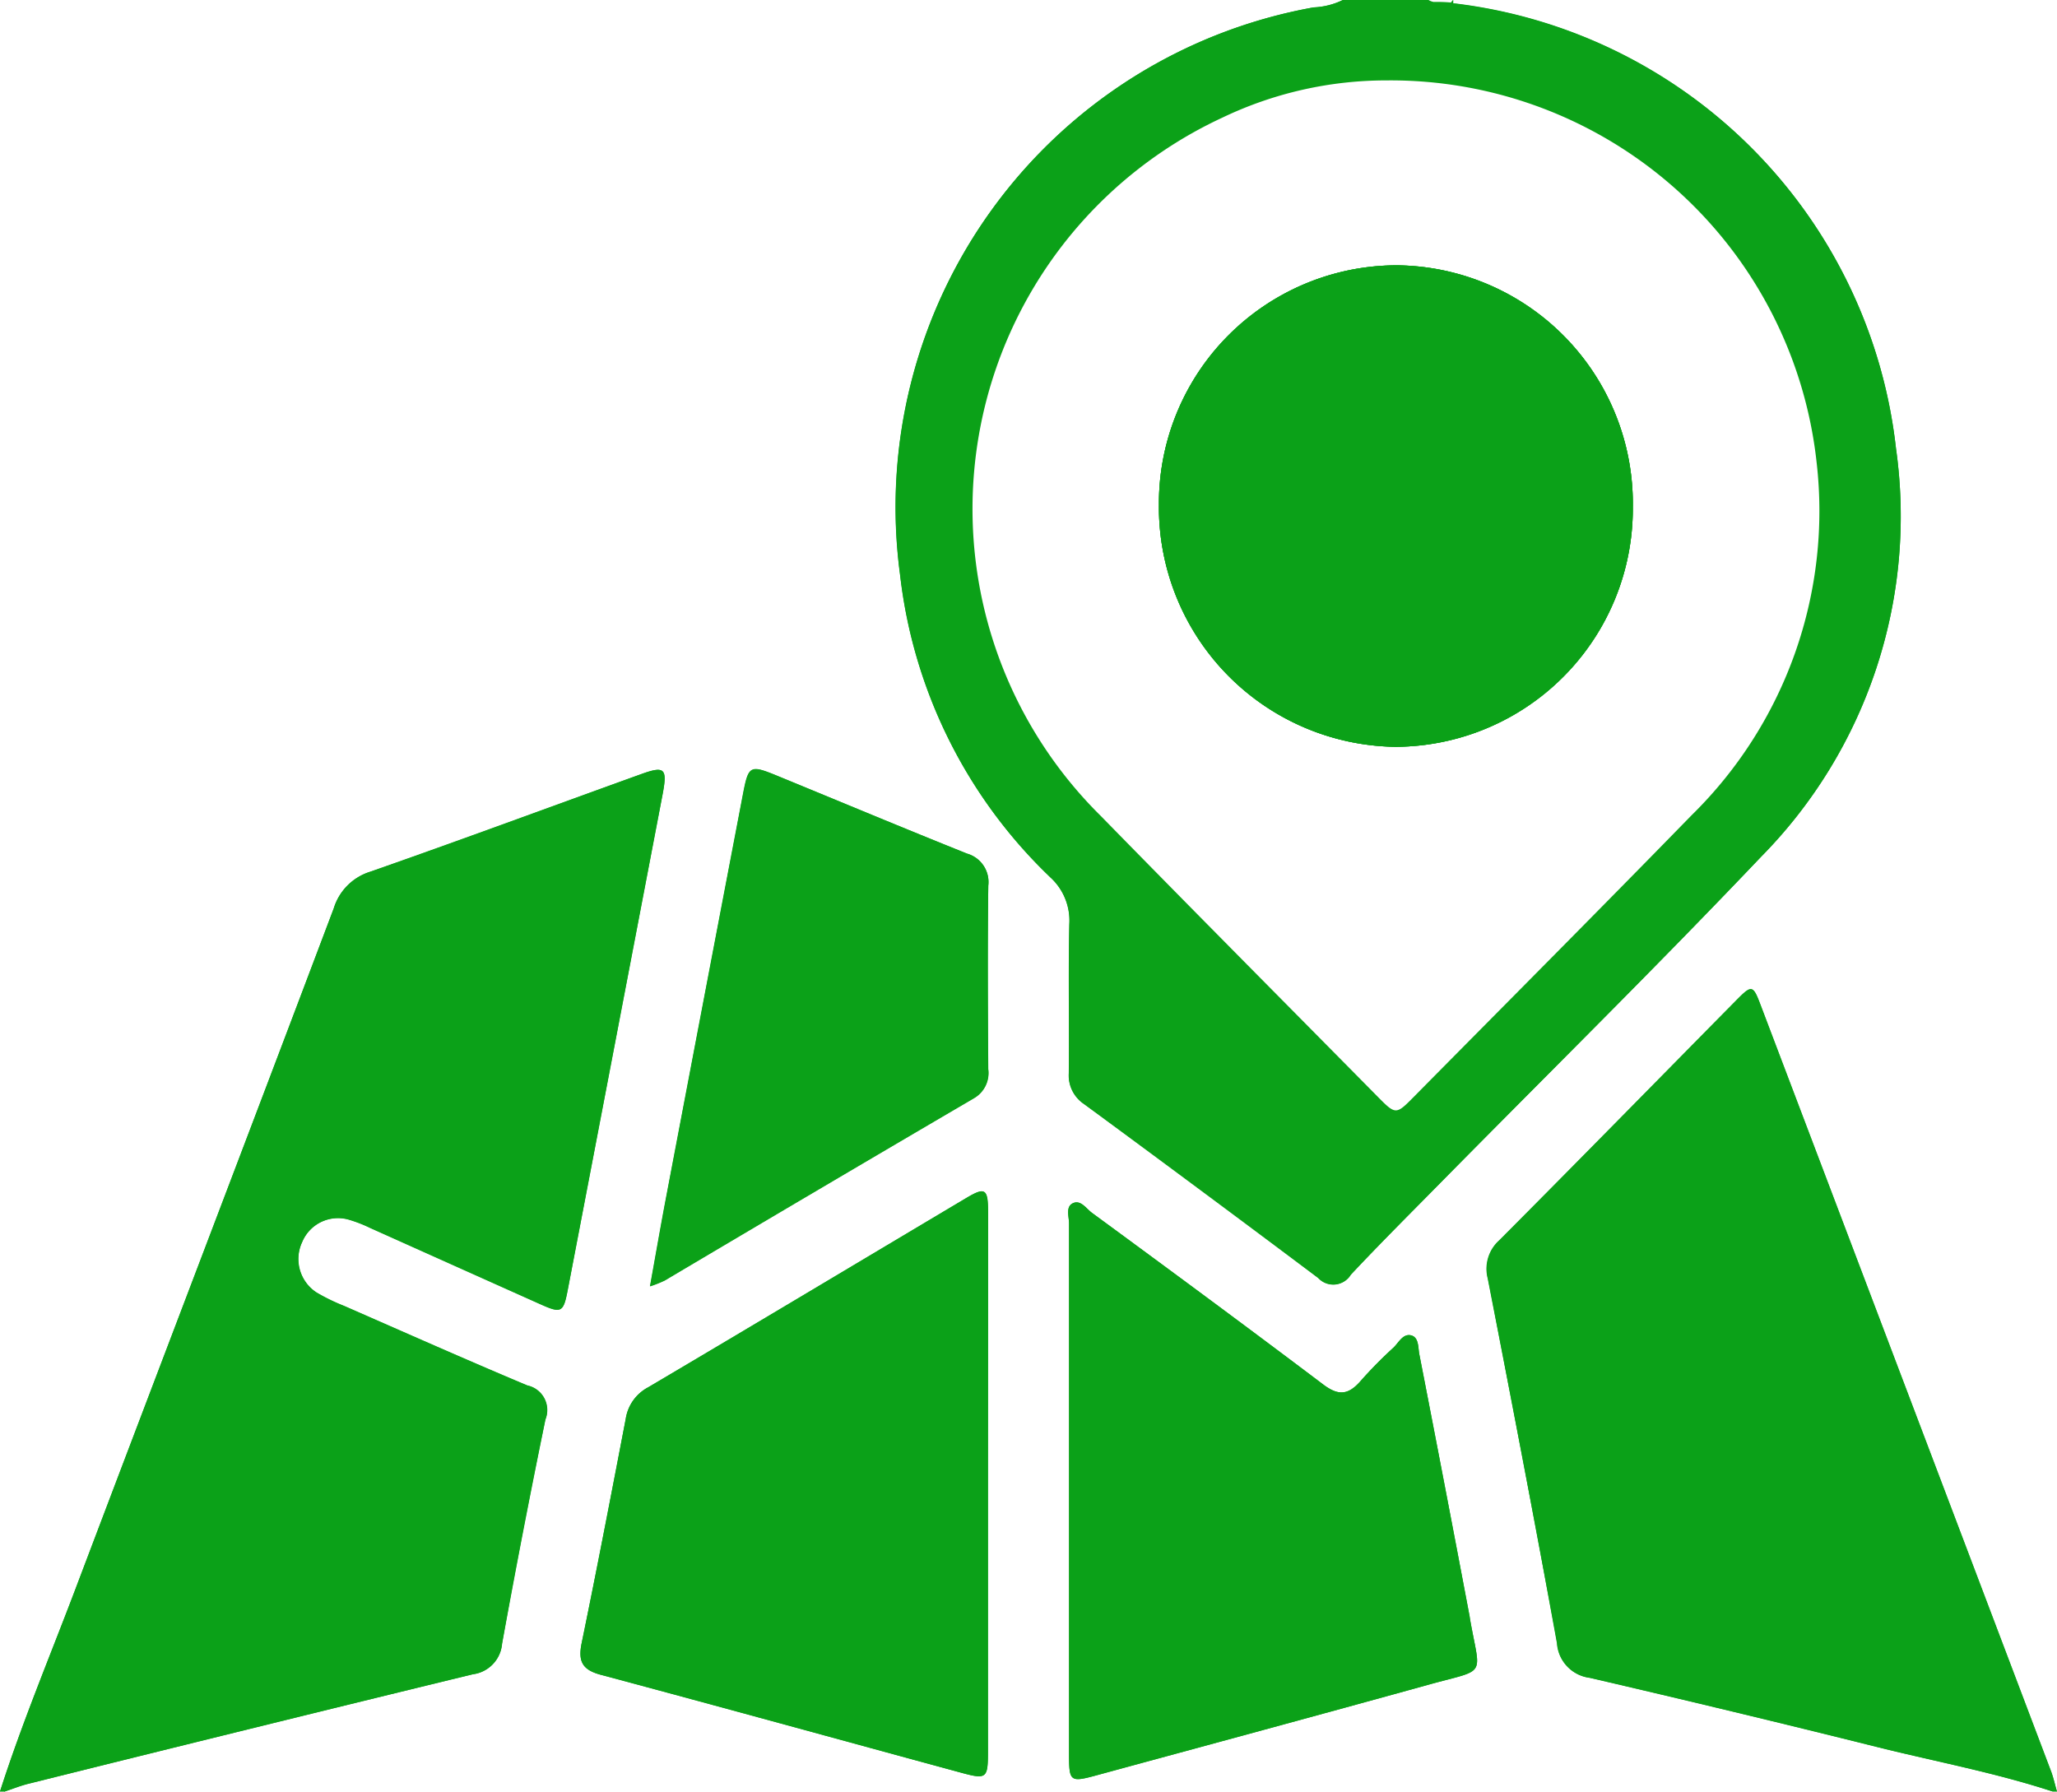 <svg xmlns="http://www.w3.org/2000/svg" width="32.694" height="28.477" viewBox="0 0 32.694 28.477">
  <g id="ward_monitoring" transform="translate(1646.979 -1709.811)">
    <path id="Path_9" data-name="Path 9" d="M-1636.792,1754.053c-1.433.517-2.863,1.045-4.3,1.549a.878.878,0,0,0-.581.582c-1.371,3.63-2.756,7.254-4.13,10.883-.4,1.05-.832,2.087-1.176,3.158a1.349,1.349,0,0,0,.113-.122.38.38,0,0,0-.047.122c.133-.044.263-.1.4-.13q3.524-.874,7.05-1.737a.533.533,0,0,0,.465-.485q.324-1.785.689-3.564a.4.4,0,0,0-.288-.541c-.977-.41-1.945-.841-2.914-1.265a3.1,3.1,0,0,1-.437-.213.635.635,0,0,1-.228-.8.618.618,0,0,1,.747-.357,2.2,2.2,0,0,1,.332.129q1.361.608,2.722,1.22c.319.142.352.124.42-.228q.757-3.948,1.512-7.9C-1636.371,1753.961-1636.418,1753.918-1636.792,1754.053Zm.058.854q-.658,3.472-1.327,6.941c-.09.465-.164.51-.6.313q-1.243-.558-2.487-1.111a.829.829,0,0,0-1.181.368c-.211.418-.029.847.478,1.113.153.081.311.151.469.221.821.361,1.649.706,2.466,1.078.384.175.457.3.376.709-.2,1.018-.4,2.037-.59,3.056a.737.737,0,0,1-.62.647c-.873.207-1.742.431-2.612.65-1.362.343-2.733.652-4.092,1.01a.79.79,0,0,0-.366.149,1.571,1.571,0,0,0,.226-.406q1.077-2.833,2.152-5.668c.948-2.5,1.9-4.989,2.844-7.486a1.149,1.149,0,0,1,.713-.775c1.2-.42,2.4-.865,3.6-1.3.174-.063.377-.213.548-.06S-1636.7,1754.725-1636.734,1754.907Z" transform="translate(0 -31.937)" fill="#0ba118"/>
    <path id="Path_10" data-name="Path 10" d="M-1607.194,1778.489q0,2.155,0,4.311,0,2.14,0,4.279c0,.42-.023.44-.423.331-1.907-.518-3.813-1.044-5.723-1.555-.3-.079-.372-.211-.311-.508.244-1.185.472-2.373.7-3.562a.683.683,0,0,1,.354-.5c1.683-.994,3.361-2,5.042-3C-1607.241,1778.094-1607.195,1778.12-1607.194,1778.489Z" transform="translate(-24.083 -49.422)" fill="#0ba118"/>
    <path id="Path_11" data-name="Path 11" d="M-1604.31,1755.786c-.013.972-.007,1.945,0,2.918a.462.462,0,0,1-.224.462q-2.462,1.442-4.919,2.9a1.892,1.892,0,0,1-.232.092c.091-.5.169-.955.255-1.407q.608-3.2,1.22-6.4c.091-.476.109-.487.563-.3,1,.411,2,.829,3,1.23A.47.47,0,0,1-1604.31,1755.786Z" transform="translate(-26.961 -31.9)" fill="#0ba118"/>
    <path id="Path_12" data-name="Path 12" d="M-1579.3,1785.425c.166.944.287.786-.651,1.046-1.759.487-3.522.963-5.283,1.442-.422.115-.437.1-.437-.34q0-2.107,0-4.214t0-4.215c0-.112-.059-.27.064-.325s.208.086.3.154c1.226.9,2.454,1.806,3.67,2.724.242.184.4.178.6-.051a6.877,6.877,0,0,1,.523-.531c.082-.079.15-.225.278-.195s.112.2.132.3q.406,2.083.8,4.169C-1579.3,1785.4-1579.3,1785.414-1579.3,1785.425Z" transform="translate(-44.316 -49.884)" fill="#0ba118"/>
    <path id="Path_13" data-name="Path 13" d="M-1592.822,1724.5a.929.929,0,0,0-.3-.743,7.892,7.892,0,0,1-2.39-4.811,8.071,8.071,0,0,1,6.573-9.018,1.167,1.167,0,0,0,.466-.118c.125.169,0,.2-.126.228-.326.077-.657.129-.982.211a7.889,7.889,0,0,0-5.721,6.391,7.973,7.973,0,0,0,1.74,6.4,7.788,7.788,0,0,0,.65.678.794.794,0,0,1,.26.631c-.011.734,0,1.469-.007,2.2a.95.95,0,0,0,.425.852c1.068.773,2.112,1.577,3.179,2.351.407.3.529.294.861-.062,1.664-1.788,3.459-3.448,5.138-5.22a16.058,16.058,0,0,0,1.932-2.178,7.912,7.912,0,0,0-1.032-10.049,7.657,7.657,0,0,0-4.138-2.14c-.172-.031-.4.018-.486-.217l.013-.021.012-.018a.353.353,0,0,1,.034-.04l0,.055a8.021,8.021,0,0,1,7.037,7.076,7.707,7.707,0,0,1-2.145,6.491c-1.668,1.755-3.393,3.454-5.093,5.179-.478.485-.959.966-1.426,1.462a.326.326,0,0,1-.518.052q-1.851-1.4-3.722-2.765a.546.546,0,0,1-.242-.492C-1592.823,1726.079-1592.839,1725.29-1592.822,1724.5Z" transform="translate(-37.16)" fill="#0ba118"/>
    <path id="Path_14" data-name="Path 14" d="M-1552.615,1779.321c-.03-.1-.053-.209-.092-.31q-2.307-6.094-4.619-12.186c-.125-.331-.139-.335-.394-.076-1.253,1.27-2.5,2.543-3.759,3.807a.608.608,0,0,0-.185.608c.377,1.93.75,3.86,1.1,5.795a.594.594,0,0,0,.518.551q2.29.531,4.569,1.1c.932.233,1.878.408,2.792.708a.383.383,0,0,0-.033-.1A.984.984,0,0,0-1552.615,1779.321Zm-.552-.332c-2.183-.531-4.365-1.064-6.55-1.584a.853.853,0,0,1-.728-.777c-.31-1.755-.662-3.5-1-5.251a.878.878,0,0,1,.245-.854c1.121-1.14,2.214-2.306,3.359-3.421.267-.26.339-.247.467.09q2.155,5.679,4.307,11.36a2.446,2.446,0,0,0,.273.571A.9.9,0,0,0-1553.168,1778.989Z" transform="translate(-61.67 -41.033)" fill="#0ba118"/>
    <path id="Path_15" data-name="Path 15" d="M-1636.446,1754.357q-.755,3.949-1.512,7.9c-.067.351-.1.37-.42.228q-1.362-.609-2.722-1.22a2.2,2.2,0,0,0-.332-.129.618.618,0,0,0-.747.357.635.635,0,0,0,.228.8,3.1,3.1,0,0,0,.437.213c.97.425,1.938.855,2.914,1.265a.4.4,0,0,1,.288.541q-.368,1.776-.689,3.564a.533.533,0,0,1-.465.485q-3.528.855-7.05,1.737c-.135.033-.265.086-.4.13h-.065c.343-1.071.777-2.108,1.176-3.158,1.374-3.629,2.76-7.252,4.13-10.883a.878.878,0,0,1,.581-.582c1.438-.5,2.867-1.033,4.3-1.549C-1636.418,1753.918-1636.371,1753.961-1636.446,1754.357Z" transform="translate(0 -31.937)" fill="#0ba118"/>
    <path id="Path_16" data-name="Path 16" d="M-1580.483,1728.845a3.785,3.785,0,0,1,3.78-3.81,3.787,3.787,0,0,1,3.752,3.839,3.785,3.785,0,0,1-3.776,3.814A3.81,3.81,0,0,1-1580.483,1728.845Z" transform="translate(-48.076 -11.007)" fill="#0ba118"/>
    <path id="Path_17" data-name="Path 17" d="M-1579.684,1716.942a8.021,8.021,0,0,0-7.037-7.076.162.162,0,0,0-.038-.015,2.414,2.414,0,0,0-.273-.009h0a.223.223,0,0,1-.081-.031h-1.362a1.167,1.167,0,0,1-.466.118,8.071,8.071,0,0,0-6.573,9.018,7.892,7.892,0,0,0,2.39,4.811.929.929,0,0,1,.3.743c-.017.789,0,1.578-.008,2.367a.546.546,0,0,0,.242.492q1.867,1.374,3.722,2.765a.326.326,0,0,0,.518-.052c.468-.5.948-.977,1.426-1.462,1.7-1.725,3.425-3.424,5.093-5.179A7.707,7.707,0,0,0-1579.684,1716.942Zm-8.094-5.853a6.811,6.811,0,0,1,6.832,6.069,6.772,6.772,0,0,1-1.985,5.609c-1.462,1.5-2.943,2.986-4.416,4.477-.286.289-.288.289-.583-.01-1.465-1.484-2.935-2.963-4.393-4.454a6.857,6.857,0,0,1,1.934-11.1A6.034,6.034,0,0,1-1587.778,1711.089Z" transform="translate(-37.16)" fill="#0ba118"/>
    <path id="Path_18" data-name="Path 18" d="M-1552.615,1779.321h-.065c-.915-.3-1.861-.476-2.792-.708q-2.28-.569-4.569-1.1a.594.594,0,0,1-.518-.551c-.355-1.934-.728-3.865-1.1-5.795a.608.608,0,0,1,.185-.608c1.257-1.264,2.506-2.538,3.759-3.807.255-.258.269-.255.394.076q2.311,6.092,4.619,12.186C-1552.669,1779.112-1552.646,1779.218-1552.615,1779.321Z" transform="translate(-61.67 -41.033)" fill="#0ba118"/>
    <path id="Path_19" data-name="Path 19" d="M-1607.193,1782.8q0,2.14,0,4.279c0,.42-.023.44-.423.331-1.907-.518-3.813-1.044-5.723-1.555-.3-.079-.372-.211-.311-.508.244-1.185.472-2.373.7-3.562a.683.683,0,0,1,.354-.5c1.683-.994,3.361-2,5.042-3,.316-.188.363-.162.364.206Q-1607.19,1780.644-1607.193,1782.8Z" transform="translate(-24.083 -49.422)" fill="#0ba118"/>
    <path id="Path_20" data-name="Path 20" d="M-1579.952,1786.47c-1.759.487-3.522.963-5.283,1.442-.422.115-.437.1-.437-.34q0-2.107,0-4.214t0-4.215c0-.112-.059-.27.064-.325s.208.086.3.154c1.226.9,2.454,1.806,3.67,2.724.242.184.4.178.6-.051a6.877,6.877,0,0,1,.523-.531c.082-.079.15-.225.278-.195s.112.2.132.3q.406,2.083.8,4.169c0,.01,0,.021.005.031C-1579.135,1786.369-1579.014,1786.211-1579.952,1786.47Z" transform="translate(-44.316 -49.884)" fill="#0ba118"/>
    <path id="Path_21" data-name="Path 21" d="M-1604.313,1758.7a.462.462,0,0,1-.224.462q-2.462,1.442-4.919,2.9a1.892,1.892,0,0,1-.232.092c.091-.5.169-.955.255-1.407q.608-3.2,1.22-6.4c.091-.476.109-.487.563-.3,1,.411,2,.829,3,1.23a.47.47,0,0,1,.34.51C-1604.323,1756.758-1604.317,1757.731-1604.313,1758.7Z" transform="translate(-26.961 -31.9)" fill="#0ba118"/>
    <path id="Path_22" data-name="Path 22" d="M-1572.951,1728.874a3.785,3.785,0,0,1-3.776,3.814,3.81,3.81,0,0,1-3.756-3.843,3.785,3.785,0,0,1,3.78-3.81A3.787,3.787,0,0,1-1572.951,1728.874Z" transform="translate(-48.076 -11.007)" fill="#0ba118"/>
    <path id="Path_23" data-name="Path 23" d="M-1572.951,1728.874a3.785,3.785,0,0,1-3.776,3.814,3.81,3.81,0,0,1-3.756-3.843,3.785,3.785,0,0,1,3.78-3.81A3.787,3.787,0,0,1-1572.951,1728.874Z" transform="translate(-48.076 -11.007)" fill="#0ba118"/>
  </g>
</svg>
